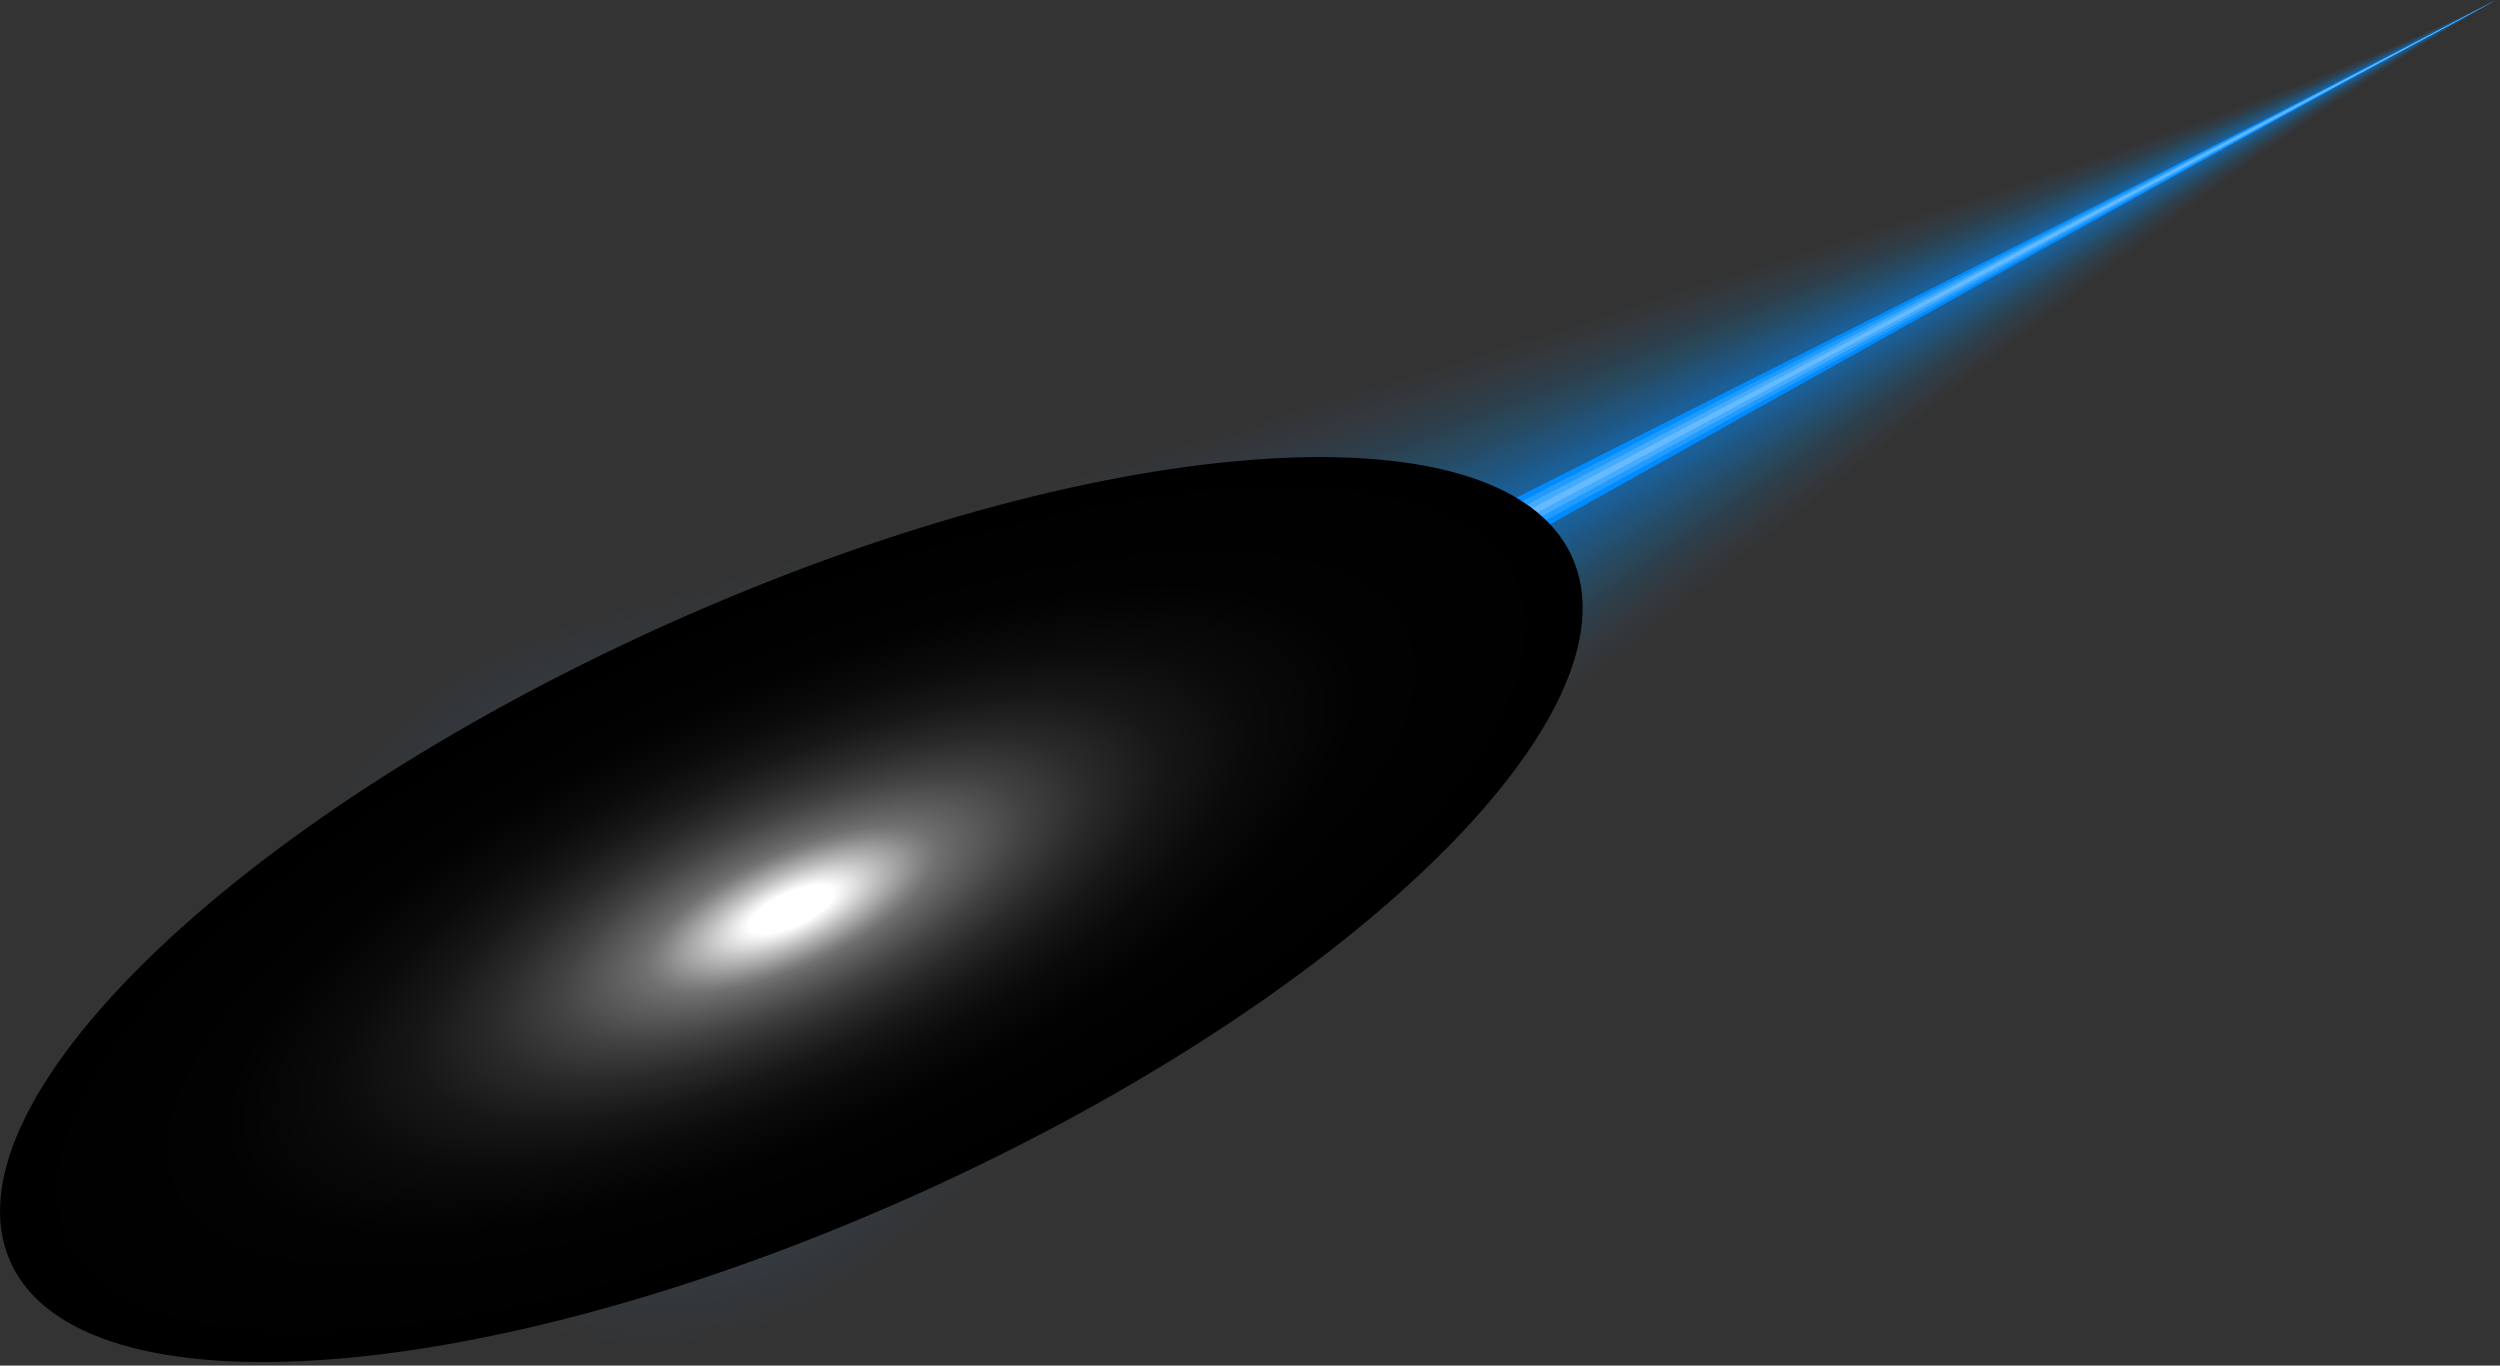 <svg width="584" height="319" viewBox="0 0 584 319" fill="none" xmlns="http://www.w3.org/2000/svg">
<rect x="0" y="0" width="584" height="319" fill="#333333" stroke="none"/>
<g opacity="0.01">
<path d="M129.062 147.389C167.702 136.623 206.078 125.356 244.309 113.815C263.456 108.108 282.524 102.251 301.585 96.376L330.18 87.575L358.692 78.62C396.761 66.779 434.6 54.5 472.505 42.349C491.448 36.255 510.219 29.837 528.694 22.862C547.167 15.881 565.445 8.536 583.095 0.006C566.141 9.845 549.813 20.869 533.679 32.258C517.549 43.652 501.716 55.6 486.053 67.879C454.749 92.466 423.378 116.926 392.235 141.821L368.841 160.418L345.53 179.173C329.985 191.67 314.447 204.18 298.991 216.841C268.012 242.039 237.176 267.511 206.607 293.484C170.968 323.761 117.534 319.417 87.256 283.778C56.979 248.139 61.323 194.705 96.962 164.428C106.513 156.314 117.743 150.594 129.062 147.389Z" fill="#008CFF"/>
</g>
<g opacity="0.01">
<path d="M130.168 149.477C168.692 138.492 206.962 127.025 245.086 115.29C264.181 109.482 283.201 103.531 302.208 97.561L330.726 88.618L359.166 79.523C397.138 67.494 434.882 55.042 472.693 42.715C491.591 36.533 510.319 30.035 528.761 22.997C547.2 15.955 565.451 8.555 583.091 0.007C566.125 9.828 549.77 20.797 533.606 32.125C517.442 43.456 501.567 55.328 485.859 67.515C454.46 91.926 422.995 116.21 391.755 140.919L368.288 159.38L344.901 177.992C329.305 190.392 313.718 202.811 298.207 215.372C267.125 240.376 236.182 265.644 205.495 291.398C170.746 320.563 118.931 316.04 89.762 281.288C60.597 246.539 65.12 194.724 99.872 165.556C108.921 157.964 119.517 152.563 130.168 149.477Z" fill="#008CFF"/>
</g>
<g opacity="0.01">
<path d="M131.276 151.563C169.686 140.363 207.846 128.688 245.87 116.759C264.913 110.854 283.881 104.806 302.84 98.742L331.285 89.659L359.649 80.424C397.521 68.21 435.174 55.582 472.891 43.075C491.74 36.805 510.425 30.229 528.834 23.126C547.24 16.021 565.463 8.569 583.091 0.003C566.116 9.806 549.734 20.724 533.536 31.988C517.339 43.255 501.421 55.047 485.664 67.147C454.172 91.379 422.616 115.489 391.275 140.013L367.735 158.334L344.272 176.804C328.627 189.109 312.989 201.431 297.427 213.895C266.241 238.704 235.189 263.768 204.389 289.307C170.533 317.376 120.334 312.689 92.266 278.833C64.197 244.977 68.884 194.778 102.74 166.709C111.288 159.622 121.267 154.531 131.276 151.563Z" fill="#008CFF"/>
</g>
<g opacity="0.01">
<path d="M132.385 153.65C170.679 142.231 208.733 130.356 246.65 118.229C265.639 112.224 284.559 106.081 303.466 99.924L331.835 90.698L360.129 81.33C397.903 68.93 435.462 56.129 473.085 43.443C491.883 37.076 510.544 30.447 528.898 23.242C547.291 16.115 565.472 8.582 583.097 0.003C566.116 9.797 549.691 20.629 533.482 31.872C517.23 43.036 501.284 54.777 485.476 66.779C453.889 90.835 422.239 114.769 390.801 139.108L367.186 157.292L343.646 175.619C327.95 187.831 312.263 200.058 296.649 212.421C265.357 237.033 234.199 261.897 203.283 287.217C170.333 314.204 121.741 309.371 94.753 276.418C67.766 243.467 72.599 194.875 105.553 167.888C113.615 161.29 122.995 156.496 132.385 153.65Z" fill="#008CFF"/>
</g>
<g opacity="0.01">
<path d="M133.491 155.738C171.669 144.103 209.614 132.025 247.431 119.704C266.368 113.598 285.236 107.361 304.094 101.11L332.388 91.741L360.609 82.233C398.283 69.644 435.751 56.67 473.279 43.808C492.031 37.353 510.65 30.646 528.967 23.379C547.328 16.189 565.478 8.604 583.094 0.007C566.104 9.779 549.651 20.563 533.406 31.742C517.12 42.845 501.132 54.507 485.278 66.421C453.598 90.298 421.856 114.063 390.318 138.213L366.636 156.257L343.023 174.441C327.278 186.559 311.54 198.688 295.871 210.952C264.476 235.369 233.211 260.03 202.181 285.134C170.138 311.055 123.153 306.091 97.232 274.052C71.311 242.01 76.275 195.025 108.314 169.104C115.939 162.934 124.66 158.459 133.491 155.738Z" fill="#008CFF"/>
</g>
<g opacity="0.01">
<path d="M134.6 157.823C172.663 145.97 210.501 133.689 248.212 121.173C267.097 114.97 285.913 108.636 304.72 102.29L332.938 92.779L361.086 83.134C398.66 70.36 436.036 57.21 473.471 44.172C492.177 37.629 510.75 30.842 529.037 23.512C547.364 16.255 565.487 8.618 583.094 0.006C566.095 9.76 549.612 20.492 533.336 31.605C517.017 42.644 500.987 54.227 485.087 66.053C453.312 89.753 421.476 113.342 389.841 137.306L366.08 155.214L342.391 173.258C326.595 185.282 310.808 197.317 295.084 209.481C263.586 233.704 232.212 258.161 201.066 283.046C169.944 307.913 124.554 302.843 99.687 271.718C74.82 240.596 79.889 195.206 111.014 170.339C118.18 164.619 126.352 160.421 134.6 157.823Z" fill="#008CFF"/>
</g>
<g opacity="0.012">
<path d="M135.708 159.911C173.656 147.842 211.385 135.356 248.995 122.646C267.826 116.343 286.594 109.915 305.352 103.472L333.494 93.818L361.569 84.036C399.045 71.074 436.328 57.754 473.668 44.536C483.003 41.231 492.289 37.838 501.542 34.375C510.744 30.818 519.994 27.352 529.113 23.646C547.407 16.325 565.502 8.636 583.097 0.003C566.086 9.739 549.579 20.42 533.266 31.468C525.085 36.948 517.032 42.665 508.93 48.294C500.877 54.017 492.864 59.807 484.896 65.688C453.026 89.21 421.1 112.625 389.364 136.401L365.53 154.172L341.766 172.074C325.921 184.003 310.079 195.941 294.307 208.007C262.705 232.036 231.225 256.289 199.963 280.956C169.768 304.784 125.969 299.623 102.141 269.425C78.313 239.229 83.474 195.431 113.672 171.603C120.383 166.311 128.023 162.386 135.708 159.911Z" fill="#008CFF"/>
</g>
<g opacity="0.012">
<path d="M136.814 161.997C155.748 155.888 174.561 149.549 193.383 143.224L221.622 133.749L249.776 124.117C268.556 117.713 287.271 111.191 305.978 104.654L334.044 94.86L362.046 84.939C399.422 71.791 436.613 58.294 473.859 44.901C483.17 41.55 492.435 38.118 501.667 34.615C510.85 31.024 520.076 27.519 529.183 23.782C547.44 16.398 565.512 8.657 583.094 0.006C566.074 9.724 549.539 20.353 533.19 31.337C524.994 36.787 516.92 42.465 508.797 48.057C500.725 53.741 492.687 59.491 484.695 65.327C452.732 88.672 420.711 111.911 388.878 135.502L364.971 153.136L341.131 170.895C325.234 182.73 309.344 194.574 293.52 206.54L269.765 224.46L246.094 242.54C230.31 254.585 214.517 266.615 198.848 278.875C169.622 301.746 127.388 296.591 104.517 267.365C81.645 238.139 86.8 195.905 116.027 173.034C122.373 168.067 129.581 164.361 136.814 161.997Z" fill="#008CFF"/>
</g>
<g opacity="0.015">
<path d="M137.923 164.084C156.8 157.866 175.558 151.423 194.325 144.998L222.482 135.371L250.557 125.59C269.285 119.089 287.949 112.47 306.607 105.838L334.6 95.902L362.529 85.844C399.808 72.511 436.905 58.838 474.057 45.269C483.343 41.875 492.587 38.4 501.798 34.858C510.963 31.231 520.17 27.686 529.259 23.919C547.483 16.471 565.524 8.679 583.1 0.006C566.071 9.702 549.506 20.28 533.126 31.201C524.912 36.617 516.816 42.258 508.678 47.814C500.586 53.458 492.527 59.169 484.513 64.959C452.455 88.125 420.343 111.194 388.41 134.597L364.43 152.091L340.511 169.707C324.566 181.445 308.624 193.198 292.745 205.064L268.911 222.835L245.159 240.76C229.32 252.705 213.475 264.631 197.745 276.782C169.458 298.639 128.807 293.423 106.95 265.135C85.093 236.848 90.309 196.196 118.597 174.34C124.508 169.777 131.219 166.323 137.923 164.084Z" fill="#008CFF"/>
</g>
<g opacity="0.015">
<path d="M139.031 166.171C157.85 159.844 176.554 153.3 195.266 146.772L223.341 136.991L251.337 127.06C270.01 120.459 288.626 113.746 307.235 107.02L335.152 96.941L363.005 86.746C400.184 73.225 437.19 59.382 474.248 45.63C483.513 42.194 492.693 38.598 501.919 35.089C511.069 31.438 520.252 27.844 529.326 24.05C547.516 16.537 565.53 8.694 583.094 0.003C566.052 9.681 549.463 20.207 533.047 31.064C524.818 36.453 516.698 42.045 508.547 47.58C500.47 53.258 492.35 58.847 484.312 64.595C452.161 87.585 419.957 110.477 387.924 133.695L363.871 151.052L339.879 168.526C323.882 180.169 307.891 191.825 291.961 203.593L268.051 221.219L244.217 238.989C228.323 250.831 212.424 262.657 196.636 274.698C169.294 295.556 130.222 290.297 109.365 262.954C88.507 235.611 93.766 196.54 121.109 175.683C126.607 171.493 132.831 168.286 139.031 166.171Z" fill="#008CFF"/>
</g>
<g opacity="0.017">
<path d="M140.141 168.259C158.902 161.822 177.551 155.176 196.209 148.547L224.201 138.611L252.118 128.534C270.74 121.833 289.304 115.025 307.861 108.206C326.44 101.425 344.974 94.56 363.483 87.649C400.562 73.943 437.476 59.924 474.44 45.995C483.681 42.514 492.843 38.881 502.047 35.33C511.178 31.642 520.34 28.012 529.399 24.187C547.556 16.611 565.542 8.716 583.097 0.007C566.046 9.667 549.43 20.141 532.98 30.931C524.736 36.29 516.595 41.846 508.423 47.341C500.325 52.976 492.183 58.526 484.121 64.231C451.875 87.042 419.578 109.761 387.448 132.793C371.354 144.255 355.281 155.756 339.254 167.345C323.205 178.894 307.166 190.456 291.181 202.124L267.192 219.6L243.279 237.219C227.333 248.957 211.376 260.683 195.534 272.612C169.148 292.482 131.647 287.2 111.774 260.814C91.904 234.425 97.184 196.926 123.573 177.053C128.664 173.22 134.427 170.249 140.141 168.259Z" fill="#008CFF"/>
</g>
<g opacity="0.017">
<path d="M141.246 170.345C159.95 163.799 178.544 157.052 197.15 150.317L225.061 140.229L252.899 130.004C271.466 123.202 289.981 116.3 308.487 109.387C327.014 102.509 345.499 95.549 363.959 88.55C400.941 74.656 437.762 60.463 474.631 46.359C483.848 42.832 492.988 39.163 502.171 35.569C511.285 31.845 520.425 28.175 529.466 24.32C547.586 16.677 565.548 8.733 583.091 0.003C566.031 9.642 549.384 20.067 532.901 30.794C524.642 36.122 516.479 41.638 508.289 47.097C500.169 52.69 492.007 58.203 483.92 63.863C451.577 86.497 419.192 109.04 386.961 131.887C370.819 143.258 354.697 154.667 338.621 166.159C322.524 177.615 306.433 189.079 290.394 200.65L266.326 217.977L242.331 235.441C226.331 247.079 210.322 258.701 194.419 270.521C168.993 289.422 133.059 284.134 114.158 258.708C95.257 233.281 100.546 197.348 125.972 178.447C130.681 174.954 135.997 172.21 141.246 170.345Z" fill="#008CFF"/>
</g>
<g opacity="0.02">
<path d="M142.355 172.432C160.998 165.773 179.543 158.926 198.092 152.091C216.656 145.281 235.201 138.44 253.683 131.474L309.119 110.568C327.594 103.597 346.031 96.543 364.445 89.453C401.327 75.373 438.056 61.007 474.832 46.724C484.027 43.154 493.146 39.442 502.305 35.809C511.397 32.048 520.52 28.342 529.545 24.454C547.631 16.747 565.563 8.749 583.1 0.003C566.028 9.624 549.357 19.994 532.841 30.66C524.563 35.958 516.382 41.435 508.174 46.86C500.033 52.41 491.849 57.887 483.741 63.501C451.304 85.956 418.824 108.329 386.497 130.985C370.305 142.264 354.135 153.58 338.008 164.978L289.629 199.177C273.504 210.58 257.447 222.109 241.404 233.667C225.35 245.202 209.286 256.724 193.326 268.434C168.872 286.379 134.499 281.102 116.552 256.645C98.608 232.191 103.885 197.819 128.342 179.872C132.661 176.7 137.549 174.176 142.355 172.432Z" fill="#008CFF"/>
</g>
<g opacity="0.02">
<path d="M143.463 174.519C162.048 167.751 180.539 160.8 199.033 153.865C217.542 146.951 236.033 140.01 254.463 132.947L309.744 111.753C328.168 104.684 346.556 97.539 364.922 90.358C401.706 76.093 438.342 61.551 475.022 47.091C484.193 43.476 493.292 39.728 502.429 36.052C511.503 32.255 520.604 28.509 529.614 24.593C547.667 16.823 565.572 8.773 583.097 0.006C566.015 9.608 549.317 19.927 532.764 30.526C524.471 35.794 516.269 41.231 508.04 46.62C499.874 52.131 491.672 57.565 483.54 63.136C451.009 85.415 418.438 107.612 386.01 130.083C369.77 141.271 353.552 152.495 337.373 163.796L288.838 197.706C272.662 209.016 256.55 220.441 240.453 231.896C224.344 243.327 208.228 254.746 192.207 266.35C168.728 283.353 135.914 278.107 118.909 254.628C101.907 231.152 107.153 198.335 130.632 181.33C134.602 178.456 139.08 176.141 143.463 174.519Z" fill="#008CFF"/>
</g>
<g opacity="0.023">
<path d="M144.57 176.606C163.097 169.728 181.533 162.678 199.972 155.639L227.64 145.089L255.217 134.372L310.349 112.892L337.911 102.144L365.399 91.26C402.083 76.806 438.628 62.092 475.214 47.456L502.557 36.292C511.613 32.458 520.693 28.676 529.684 24.727C547.704 16.893 565.582 8.791 583.094 0.006C566.004 9.59 549.275 19.858 532.689 30.393C524.38 35.63 516.157 41.031 507.91 46.38L483.343 62.772C450.718 84.872 418.053 106.895 385.528 129.18L361.11 145.849L336.762 162.654L288.079 196.282L263.75 213.12L239.509 230.125C223.345 241.456 207.175 252.772 191.096 264.264C168.604 280.339 137.337 275.139 121.261 252.647C105.185 230.156 110.386 198.888 132.877 182.812C136.504 180.221 140.593 178.11 144.57 176.606Z" fill="#008CFF"/>
</g>
<g opacity="0.023">
<path d="M145.678 178.693C164.148 171.706 182.529 164.552 200.914 157.41L228.5 146.708L256 135.845L310.978 114.077L338.463 103.183L365.879 92.162C402.466 77.523 438.916 62.635 475.409 47.817L502.685 36.529C511.719 32.659 520.781 28.837 529.757 24.858C547.741 16.96 565.594 8.806 583.097 0.003C565.998 9.569 549.241 19.785 532.622 30.253C524.295 35.46 516.054 40.821 507.785 46.137L483.152 62.405C450.432 84.328 417.676 106.176 385.051 128.275L360.56 144.807L336.137 161.466L287.299 194.805L262.893 211.498L238.57 228.348C222.351 239.576 206.127 250.791 189.993 262.174C168.495 277.338 138.773 272.204 123.609 250.706C108.444 229.208 113.578 199.486 135.076 184.322C138.366 182.001 142.082 180.078 145.678 178.693Z" fill="#008CFF"/>
</g>
<g opacity="0.026">
<path d="M146.787 180.78C165.199 173.684 183.525 166.43 201.858 159.185L229.362 148.328L256.784 137.319L311.609 115.262L339.016 104.225L366.359 93.065C402.846 78.237 439.204 63.176 475.603 48.182L502.812 36.769C511.828 32.862 520.868 29.002 529.83 24.992C547.78 17.03 565.603 8.825 583.097 0C565.985 9.545 549.205 19.709 532.549 30.116C524.207 35.293 515.944 40.615 507.657 45.895L482.96 62.037C450.146 83.781 417.296 105.459 384.573 127.37L360.01 143.765L335.511 160.281L286.521 193.332L262.036 209.879L237.631 226.574C221.358 237.699 205.081 248.814 188.887 260.087C168.388 274.355 140.207 269.303 125.939 248.808C111.67 228.309 116.722 200.128 137.218 185.859C140.192 183.79 143.552 182.05 146.787 180.78Z" fill="#008CFF"/>
</g>
<g opacity="0.026">
<path d="M147.893 182.867C166.244 175.661 184.519 168.304 202.797 160.959L230.219 149.947L257.565 138.792L312.236 116.446L339.566 105.264L366.836 93.967C403.223 78.954 439.49 63.717 475.795 48.546L502.937 37.009C511.935 33.066 520.954 29.168 529.897 25.128C547.814 17.099 565.609 8.846 583.094 0.003C565.974 9.529 549.163 19.642 532.476 29.986C524.116 35.129 515.835 40.414 507.53 45.657L482.766 61.675C449.858 83.244 416.917 104.745 384.094 126.471L359.458 142.726L334.882 159.096L285.737 191.856L261.177 208.256L236.693 224.8C220.368 235.824 204.034 246.836 187.782 258C168.295 271.384 141.644 266.436 128.26 246.948C114.876 227.461 119.824 200.811 139.311 187.427C141.978 185.589 145.004 184.024 147.893 182.867Z" fill="#008CFF"/>
</g>
<g opacity="0.029">
<path d="M149.002 184.954C167.295 177.636 185.515 170.178 203.739 162.733L231.079 151.569L258.349 140.268L312.867 117.631L340.119 106.303L367.292 94.823L475.986 48.905L503.068 37.252C512.044 33.276 521.045 29.335 529.973 25.265C547.856 17.172 565.624 8.867 583.097 0.003C565.967 9.511 549.129 19.572 532.406 29.849C524.031 34.962 515.729 40.211 507.402 45.417L482.575 61.317L383.638 125.614L358.905 141.687L334.25 157.912L284.95 190.385L260.314 206.64L235.748 223.029C219.368 233.95 202.983 244.861 186.67 255.913C168.197 268.428 143.075 263.601 130.559 245.132C118.044 226.659 122.871 201.537 141.34 189.021C143.728 187.402 146.432 186.002 149.002 184.954Z" fill="#008CFF"/>
</g>
<g opacity="0.029">
<path d="M150.11 187.041C168.346 179.614 186.512 172.056 204.68 164.504C222.861 156.976 241.027 149.418 259.132 141.739L313.496 118.813L340.672 107.339L367.775 95.726L476.18 49.266L503.195 37.489C512.153 33.476 521.133 29.5 530.043 25.396C547.893 17.239 565.633 8.879 583.097 0C565.955 9.49 549.092 19.499 532.333 29.712C523.943 34.794 515.619 40.004 507.275 45.175L482.38 60.95L383.155 124.706L358.348 140.645L333.618 156.727L284.166 188.909C267.662 199.599 251.225 210.413 234.803 221.252C218.369 232.073 201.928 242.881 185.558 253.823C168.109 265.488 144.512 260.798 132.847 243.349C121.185 225.9 125.872 202.303 143.321 190.638C145.441 189.228 147.844 187.983 150.11 187.041Z" fill="#008CFF"/>
</g>
<g opacity="0.032">
<path d="M151.216 189.128C169.394 181.591 187.505 173.93 205.622 166.278C223.749 158.647 241.863 150.986 259.913 143.215L314.125 120L341.225 108.384L368.255 96.634L476.375 49.634L503.323 37.729C512.263 33.679 521.221 29.664 530.116 25.532C547.953 17.355 565.606 8.831 583.097 0.003C565.983 9.541 549.032 19.39 532.263 29.578C523.855 34.63 515.51 39.801 507.147 44.934L482.189 60.585L382.678 123.801L357.802 139.603L332.996 155.539L283.392 187.433C266.839 198.028 250.347 208.739 233.867 219.478C217.378 230.195 200.883 240.903 184.458 251.736C168.042 262.559 145.961 258.027 135.134 241.614C124.311 225.198 128.843 203.117 145.256 192.293C147.115 191.066 149.232 189.966 151.216 189.128Z" fill="#008CFF"/>
</g>
<g opacity="0.032">
<path d="M152.325 191.215L206.564 168.052C224.636 160.318 242.695 152.556 260.697 144.688L314.754 121.185L341.778 109.423L368.735 97.539L476.566 49.998L503.447 37.969C512.366 33.883 521.303 29.831 530.183 25.666C547.984 17.422 565.615 8.855 583.091 0C565.965 9.514 548.99 19.317 532.185 29.442C523.761 34.463 515.395 39.594 507.014 44.694L481.989 60.221L382.189 122.896L357.24 138.564L332.358 154.358L282.599 185.962C265.998 196.464 249.451 207.075 232.917 217.707L183.341 249.652C167.927 259.583 147.383 255.138 137.452 239.728C127.522 224.314 131.966 203.77 147.377 193.839C148.926 192.846 150.694 191.926 152.325 191.215Z" fill="#008CFF"/>
</g>
<g opacity="0.035">
<path d="M153.434 193.302L207.506 169.826C225.523 161.985 243.528 154.124 261.481 146.165L315.386 122.373L342.334 110.468L369.221 98.448L476.767 50.366L503.584 38.212C512.485 34.09 521.401 29.998 530.265 25.803C548.03 17.491 565.636 8.879 583.103 0.003C565.964 9.496 548.965 19.253 532.127 29.311C523.688 34.302 515.301 39.394 506.901 44.458L481.809 59.859L381.724 121.993L356.702 137.528L331.741 153.176L281.822 184.489C265.169 194.896 248.567 205.404 231.981 215.936L182.238 247.568C167.878 256.7 148.835 252.459 139.703 238.099C130.572 223.74 134.809 204.696 149.169 195.565C150.502 194.72 152.033 193.921 153.434 193.302Z" fill="#008CFF"/>
</g>
<g opacity="0.035">
<path d="M154.539 195.389L208.444 171.597C226.407 163.653 244.357 155.691 262.258 147.635C298.067 131.535 333.98 115.629 369.695 99.35L476.952 50.73L503.702 38.452L530.328 25.939C548.06 17.561 565.642 8.904 583.094 0.003C565.943 9.472 548.919 19.186 532.045 29.174L506.761 44.215L481.603 59.491L381.232 121.085C347.735 141.541 314.438 162.374 281.038 183.013C264.336 193.326 247.68 203.733 231.036 214.159L181.126 245.475C167.826 253.82 150.28 249.804 141.936 236.505C133.591 223.205 137.607 205.659 150.906 197.314C152.042 196.607 153.355 195.923 154.539 195.389Z" fill="#008CFF"/>
</g>
<g opacity="0.038">
<path d="M155.648 197.475L209.386 173.371L263.042 149.111C298.751 132.823 334.554 116.71 370.178 100.255L477.149 51.095C494.96 42.869 512.737 34.575 530.395 26.061L556.848 13.223C565.6 8.818 574.409 4.526 583.097 0.006C574.485 4.672 565.992 9.56 557.44 14.341L531.984 29.056C515.036 38.91 498.207 48.987 481.414 59.13L380.755 120.183C347.164 140.466 313.757 161.092 280.257 181.542L230.098 212.388L180.02 243.391C167.787 250.964 151.733 247.188 144.159 234.955C136.586 222.722 140.362 206.668 152.595 199.094C153.546 198.508 154.658 197.928 155.648 197.475Z" fill="#008CFF"/>
</g>
<g opacity="0.038">
<path d="M156.757 199.565C192.442 183.228 228.223 167.076 263.826 150.588C299.435 134.111 335.128 117.792 370.658 101.163L477.341 51.462C495.106 43.148 512.837 34.773 530.465 26.197L556.872 13.275C565.615 8.855 574.409 4.532 583.094 0.006C574.479 4.663 565.971 9.526 557.41 14.289L531.908 28.919C514.93 38.713 498.055 48.707 481.217 58.762L380.272 119.274C346.59 139.384 313.074 159.804 279.473 180.066C245.867 200.316 212.439 220.903 178.912 241.304C167.745 248.1 153.182 244.555 146.386 233.388C139.591 222.221 143.136 207.658 154.303 200.862C155.065 200.401 155.967 199.933 156.757 199.565Z" fill="#008CFF"/>
</g>
<g opacity="0.041">
<path d="M157.866 201.652C193.441 185.112 229.104 168.738 264.61 152.061C300.118 135.396 335.705 118.873 371.141 102.068L477.538 51.827C512.91 34.901 548.312 18.035 583.097 0.006C548.673 18.712 514.866 38.588 481.026 58.398L379.792 118.369C346.019 138.303 312.394 158.519 278.693 178.593C244.986 198.654 211.44 219.019 177.806 239.217C167.723 245.271 154.64 242.006 148.586 231.924C142.531 221.841 145.797 208.758 155.879 202.703C156.523 202.318 157.201 201.962 157.866 201.652Z" fill="#008CFF"/>
</g>
<g opacity="0.041">
<path d="M158.971 203.74C194.44 186.996 229.985 170.401 265.39 153.538L371.621 102.978L477.733 52.195C513.019 35.108 548.333 18.075 583.097 0.01C548.652 18.68 514.757 38.389 480.831 58.037L379.312 117.468L277.912 177.123C244.105 196.996 210.443 217.14 176.7 237.134C167.708 242.462 156.101 239.491 150.773 230.503C145.444 221.511 148.415 209.904 157.404 204.575C157.908 204.272 158.452 203.986 158.971 203.74Z" fill="#008CFF"/>
</g>
<g opacity="0.043">
<path d="M160.08 205.826L266.174 155.011L372.1 103.882L477.924 52.559C513.125 35.311 548.351 18.114 583.097 0.006C548.631 18.64 514.647 38.178 480.64 57.669L378.832 116.559L277.128 175.646L175.591 235.043C167.699 239.661 157.559 237.006 152.944 229.114C148.327 221.221 150.982 211.081 158.874 206.467C159.26 206.239 159.682 206.018 160.08 205.826Z" fill="#008CFF"/>
</g>
<g opacity="0.043">
<path d="M161.189 207.913C196.433 190.75 231.768 173.753 266.942 156.453L372.529 104.687L478.115 52.917C513.235 35.517 548.369 18.147 583.094 0.006C548.609 18.603 514.535 37.969 480.445 57.307L378.401 115.754L276.359 174.2C242.321 193.639 208.447 213.381 174.482 232.956C167.696 236.869 159.02 234.536 155.107 227.75C151.195 220.96 153.524 212.287 160.314 208.375C160.59 208.217 160.906 208.05 161.189 207.913Z" fill="#008CFF"/>
</g>
<g opacity="0.046">
<path d="M162.295 210L267.723 157.933L373.015 105.608L478.306 53.282C513.341 35.721 548.388 18.184 583.094 0.003C548.591 18.561 514.425 37.762 480.251 56.94L377.912 114.83L275.573 172.721L173.373 230.87C167.699 234.099 160.484 232.115 157.255 226.44C154.026 220.766 156.009 213.551 161.684 210.322C161.875 210.216 162.1 210.097 162.295 210Z" fill="#008CFF"/>
</g>
<path d="M163.404 212.087L268.51 159.412L373.507 106.531L478.504 53.65C513.454 35.927 548.409 18.223 583.097 0.006C548.573 18.527 514.32 37.562 480.06 56.575L377.426 113.91L274.792 171.244L172.268 228.786C167.714 231.34 161.952 229.721 159.397 225.168C156.842 220.614 158.461 214.851 163.015 212.297C163.13 212.227 163.282 212.148 163.404 212.087Z" fill="#008CFF"/>
<path d="M164.671 214.472L374.066 107.585L478.726 54.069L530.954 27.121L557.064 13.636L583.095 0.006L557.219 13.928L531.422 27.999L479.835 56.159L376.864 112.856L171.001 226.398C167.736 228.199 163.629 227.011 161.827 223.746C160.026 220.48 161.214 216.373 164.479 214.572C164.534 214.541 164.616 214.499 164.671 214.472Z" fill="#229BFF"/>
<path d="M165.937 216.856L374.613 108.609L478.951 54.485L531.051 27.297L583.1 0.006L531.334 27.823L479.619 55.74L376.326 111.829L169.74 224.01C167.775 225.076 165.314 224.35 164.248 222.382C163.182 220.416 163.908 217.956 165.876 216.89C165.885 216.884 165.919 216.865 165.937 216.856Z" fill="#44ABFF"/>
<path d="M167.201 219.241L583.097 0.006L168.468 221.626C167.812 221.978 166.991 221.729 166.642 221.073C166.29 220.413 166.539 219.596 167.195 219.244L167.201 219.241Z" fill="#66BAFF"/>
<g style="mix-blend-mode:plus-lighter">
<path d="M367.249 130.116C383.771 166.706 315.503 233.242 214.771 278.726C114.039 324.211 18.985 331.419 2.466 294.83C-14.057 258.24 54.208 191.707 154.94 146.222C255.672 100.738 350.726 93.526 367.249 130.116Z" fill="url(#paint0_radial_739_29697)"/>
</g>
<defs>
<radialGradient id="paint0_radial_739_29697" cx="0" cy="0" r="1" gradientUnits="userSpaceOnUse" gradientTransform="translate(184.856 212.474) rotate(-24.302) scale(200.117 72.695)">
<stop offset="0.054" stop-color="white"/>
<stop offset="0.111" stop-color="#BABABA"/>
<stop offset="0.16" stop-color="#858585"/>
<stop offset="0.184" stop-color="#707070"/>
<stop offset="0.218" stop-color="#606060"/>
<stop offset="0.293" stop-color="#424242"/>
<stop offset="0.376" stop-color="#2A2A2A"/>
<stop offset="0.469" stop-color="#171717"/>
<stop offset="0.578" stop-color="#0A0A0A"/>
<stop offset="0.719" stop-color="#020202"/>
<stop offset="1"/>
</radialGradient>
</defs>
</svg>
